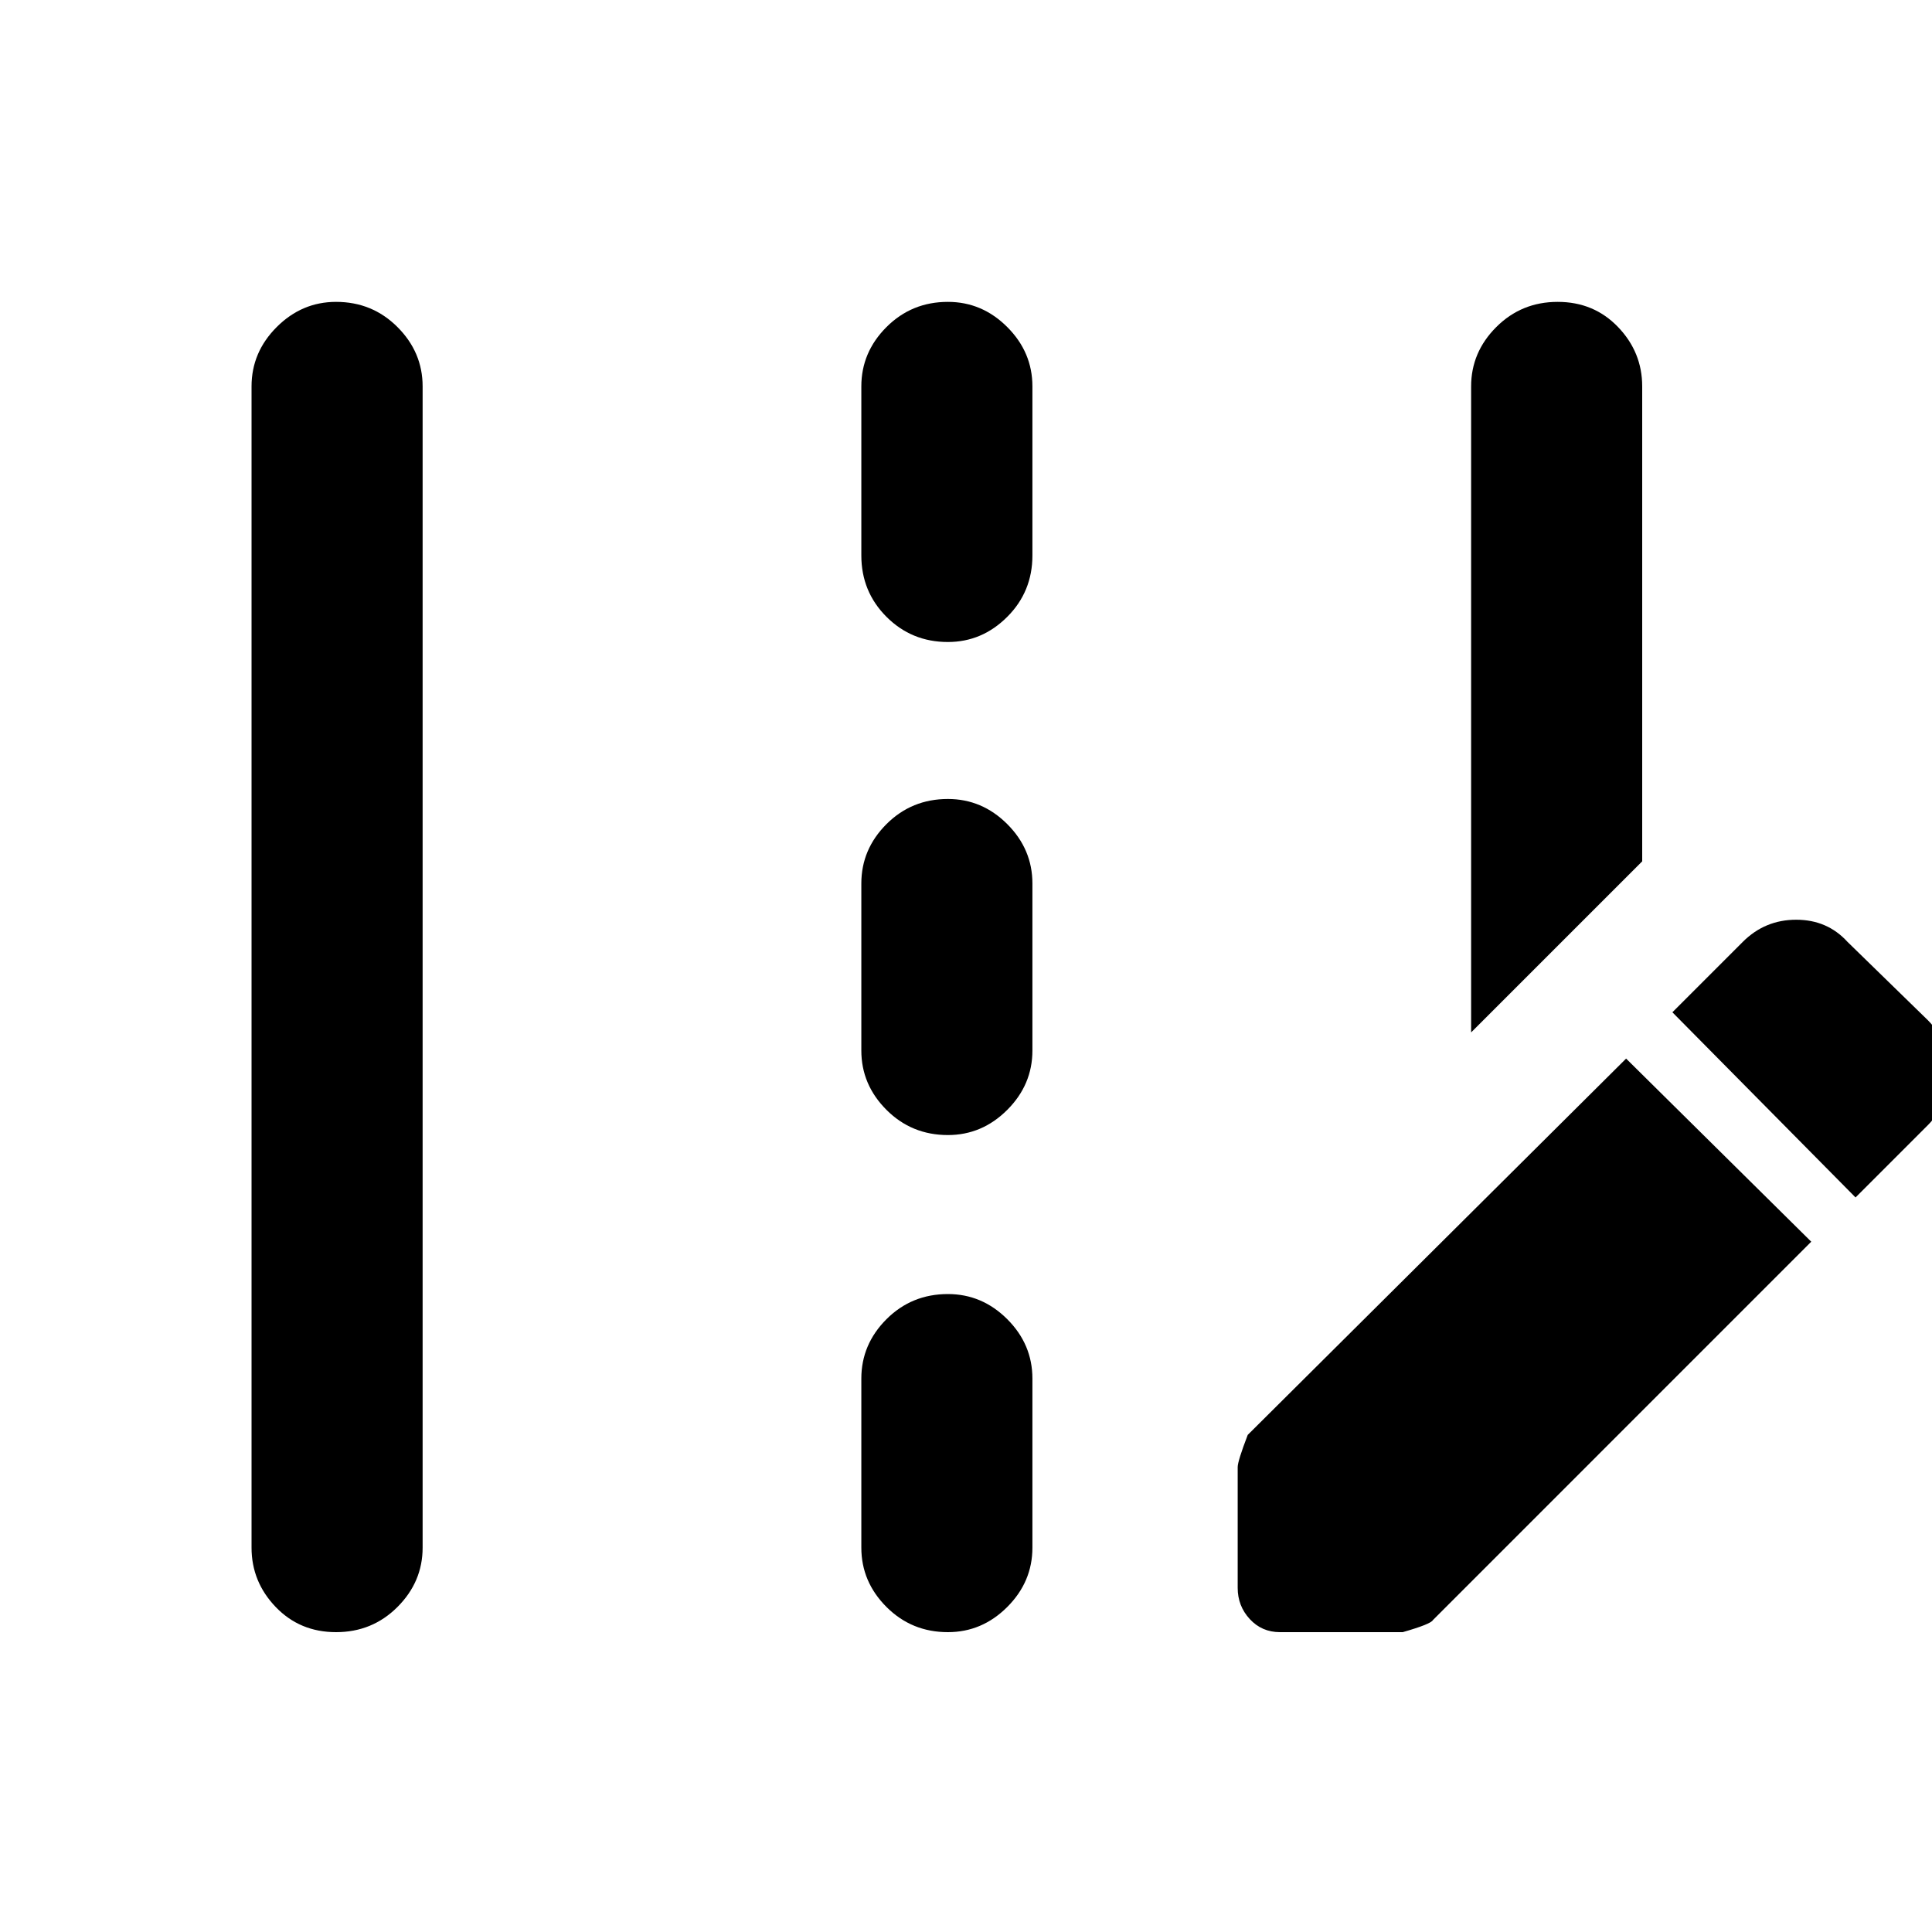 <svg xmlns="http://www.w3.org/2000/svg" height="40" width="40"><path d="M30.458 21.375V8Q30.458 7.292 30.979 6.771Q31.5 6.25 32.25 6.25Q33 6.25 33.5 6.771Q34 7.292 34 8V17.833ZM6.958 33.792Q6.208 33.792 5.708 33.271Q5.208 32.75 5.208 32.042V8Q5.208 7.292 5.729 6.771Q6.25 6.25 6.958 6.25Q7.708 6.25 8.229 6.771Q8.75 7.292 8.75 8V32.042Q8.75 32.75 8.229 33.271Q7.708 33.792 6.958 33.792ZM19.625 13.292Q18.875 13.292 18.354 12.771Q17.833 12.25 17.833 11.5V8Q17.833 7.292 18.354 6.771Q18.875 6.25 19.625 6.25Q20.333 6.25 20.854 6.771Q21.375 7.292 21.375 8V11.5Q21.375 12.25 20.854 12.771Q20.333 13.292 19.625 13.292ZM19.625 23.5Q18.875 23.5 18.354 22.979Q17.833 22.458 17.833 21.75V18.292Q17.833 17.583 18.354 17.062Q18.875 16.542 19.625 16.542Q20.333 16.542 20.854 17.062Q21.375 17.583 21.375 18.292V21.75Q21.375 22.458 20.854 22.979Q20.333 23.5 19.625 23.5ZM19.625 33.792Q18.875 33.792 18.354 33.271Q17.833 32.75 17.833 32.042V28.542Q17.833 27.833 18.354 27.312Q18.875 26.792 19.625 26.792Q20.333 26.792 20.854 27.312Q21.375 27.833 21.375 28.542V32.042Q21.375 32.75 20.854 33.271Q20.333 33.792 19.625 33.792ZM38.417 24.792 39.917 23.292Q40.333 22.875 40.333 22.208Q40.333 21.542 39.917 21.125L38.25 19.5Q37.833 19.042 37.188 19.042Q36.542 19.042 36.083 19.5L34.625 20.958ZM26.5 33.792Q26.125 33.792 25.875 33.521Q25.625 33.25 25.625 32.875V30.375Q25.625 30.25 25.833 29.708L33.667 21.917L37.5 25.708L29.667 33.542Q29.625 33.625 29.042 33.792Z"/></svg>